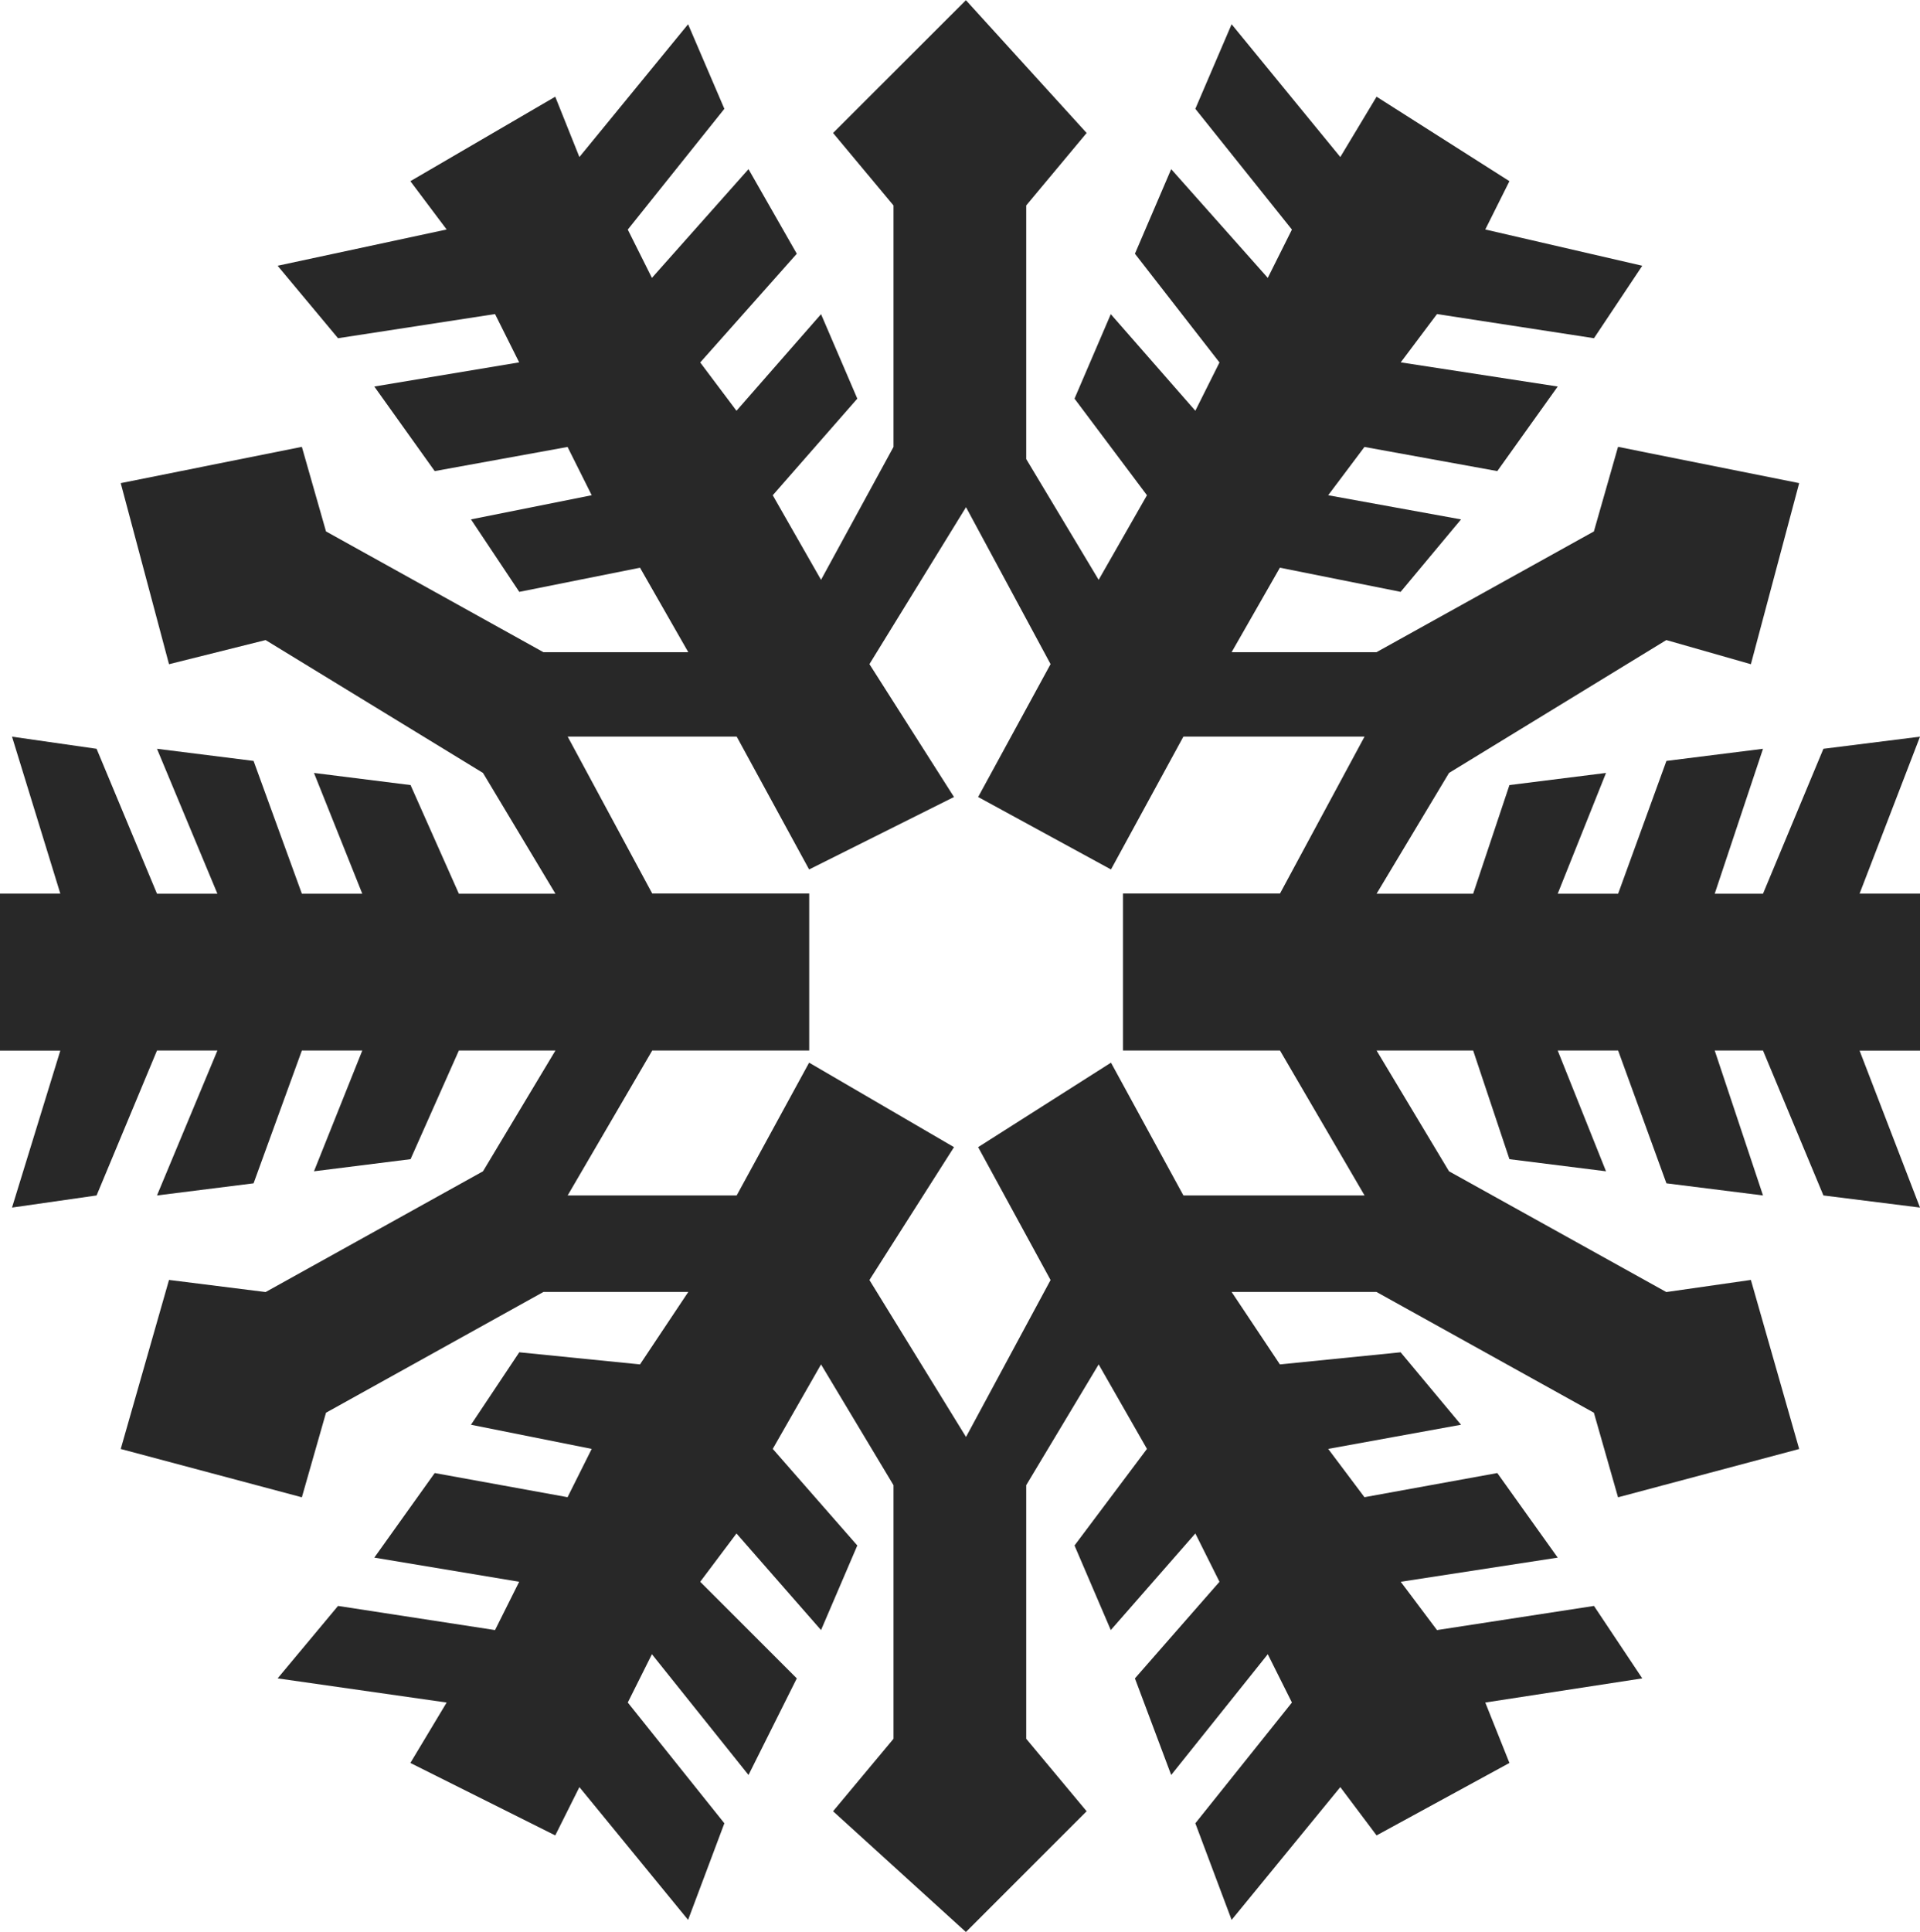 <?xml version='1.0' encoding='utf-8'?>
<svg xmlns="http://www.w3.org/2000/svg" id="Layer_2" data-name="Layer 2" viewBox="0 0 19.8 19.92">
  <g id="Layer_1-2" data-name="Layer 1">
    <path d="M19.8,9.213h-.623l.623-1.618-.996.125-.623,1.494h-.498l.498-1.494-.996.125-.498,1.369h-.623l.498-1.245-.996.125-.374,1.12h-.996l.747-1.245,2.241-1.37.872.249.498-1.867-1.868-.374-.249.872-2.242,1.245h-1.494l.498-.871,1.245.249.623-.747-1.37-.249.374-.498,1.37.249.623-.872-1.619-.249.374-.498,1.619.249.498-.747-1.619-.374.249-.498-1.37-.871-.374.622-1.121-1.369-.374.872.996,1.245-.249.498-.996-1.121-.374.872.872,1.121-.249.498-.872-.996-.374.871.747.996-.498.872-.747-1.245v-2.615l.623-.747-1.245-1.369-1.37,1.369.623.747v2.49l-.747,1.37-.498-.872.872-.996-.374-.871-.872.996-.374-.498.996-1.121-.498-.872-.996,1.121-.249-.498.996-1.245-.374-.872-1.121,1.369-.249-.622-1.494.871.374.498-1.743.374.623.747,1.619-.249.249.498-1.494.249.623.872,1.37-.249.249.498-1.245.249.498.747,1.245-.249.498.871h-1.494l-2.242-1.245-.249-.872-1.868.374.498,1.867.996-.249,2.242,1.37.747,1.245h-.996l-.498-1.12-.996-.125.498,1.245h-.623l-.498-1.369-.996-.125.623,1.494h-.623l-.623-1.494-.872-.125.498,1.618h-.623v1.619h.623l-.498,1.618.872-.125.623-1.494h.623l-.623,1.494.996-.125.498-1.369h.623l-.498,1.245.996-.125.498-1.12h.996l-.747,1.245-2.242,1.245-.996-.125-.498,1.743,1.868.498.249-.872,2.242-1.245h1.494l-.498.747-1.245-.125-.498.747,1.245.249-.249.498-1.37-.249-.623.872,1.494.249-.249.498-1.619-.249-.623.747,1.743.249-.374.623,1.494.747.249-.498,1.121,1.369.374-.996-.996-1.245.249-.498.996,1.245.498-.996-.996-.996.374-.498.872.996.374-.872-.872-.996.498-.871.747,1.245v2.615l-.623.747,1.37,1.245,1.245-1.245-.623-.747v-2.615l.747-1.245.498.871-.747.996.374.872.872-.996.249.498-.872.996.374.996.996-1.245.249.498-.996,1.245.374.996,1.121-1.369.374.498,1.37-.747-.249-.623,1.619-.249-.498-.747-1.619.249-.374-.498,1.619-.249-.623-.872-1.37.249-.374-.498,1.37-.249-.623-.747-1.245.125-.498-.747h1.494l2.242,1.245.249.872,1.868-.498-.498-1.743-.872.125-2.241-1.245-.747-1.245h.996l.374,1.12.996.125-.498-1.245h.623l.498,1.369.996.125-.498-1.494h.498l.623,1.494.996.125-.623-1.618h.623v-1.619h0ZM12.204,12.325l-.747-1.369-1.37.871.747,1.37-.872,1.618-.996-1.618.872-1.37-1.494-.871-.747,1.369h-1.743l.872-1.494h1.619v-1.619h-1.619l-.872-1.618h1.743l.747,1.37,1.494-.747-.872-1.37.996-1.618.872,1.618-.747,1.37,1.37.747.747-1.37h1.868l-.872,1.618h-1.619v1.619h1.619l.872,1.494h-1.868Z" fill="#282828" fill-rule="evenodd" />
  </g>
</svg>